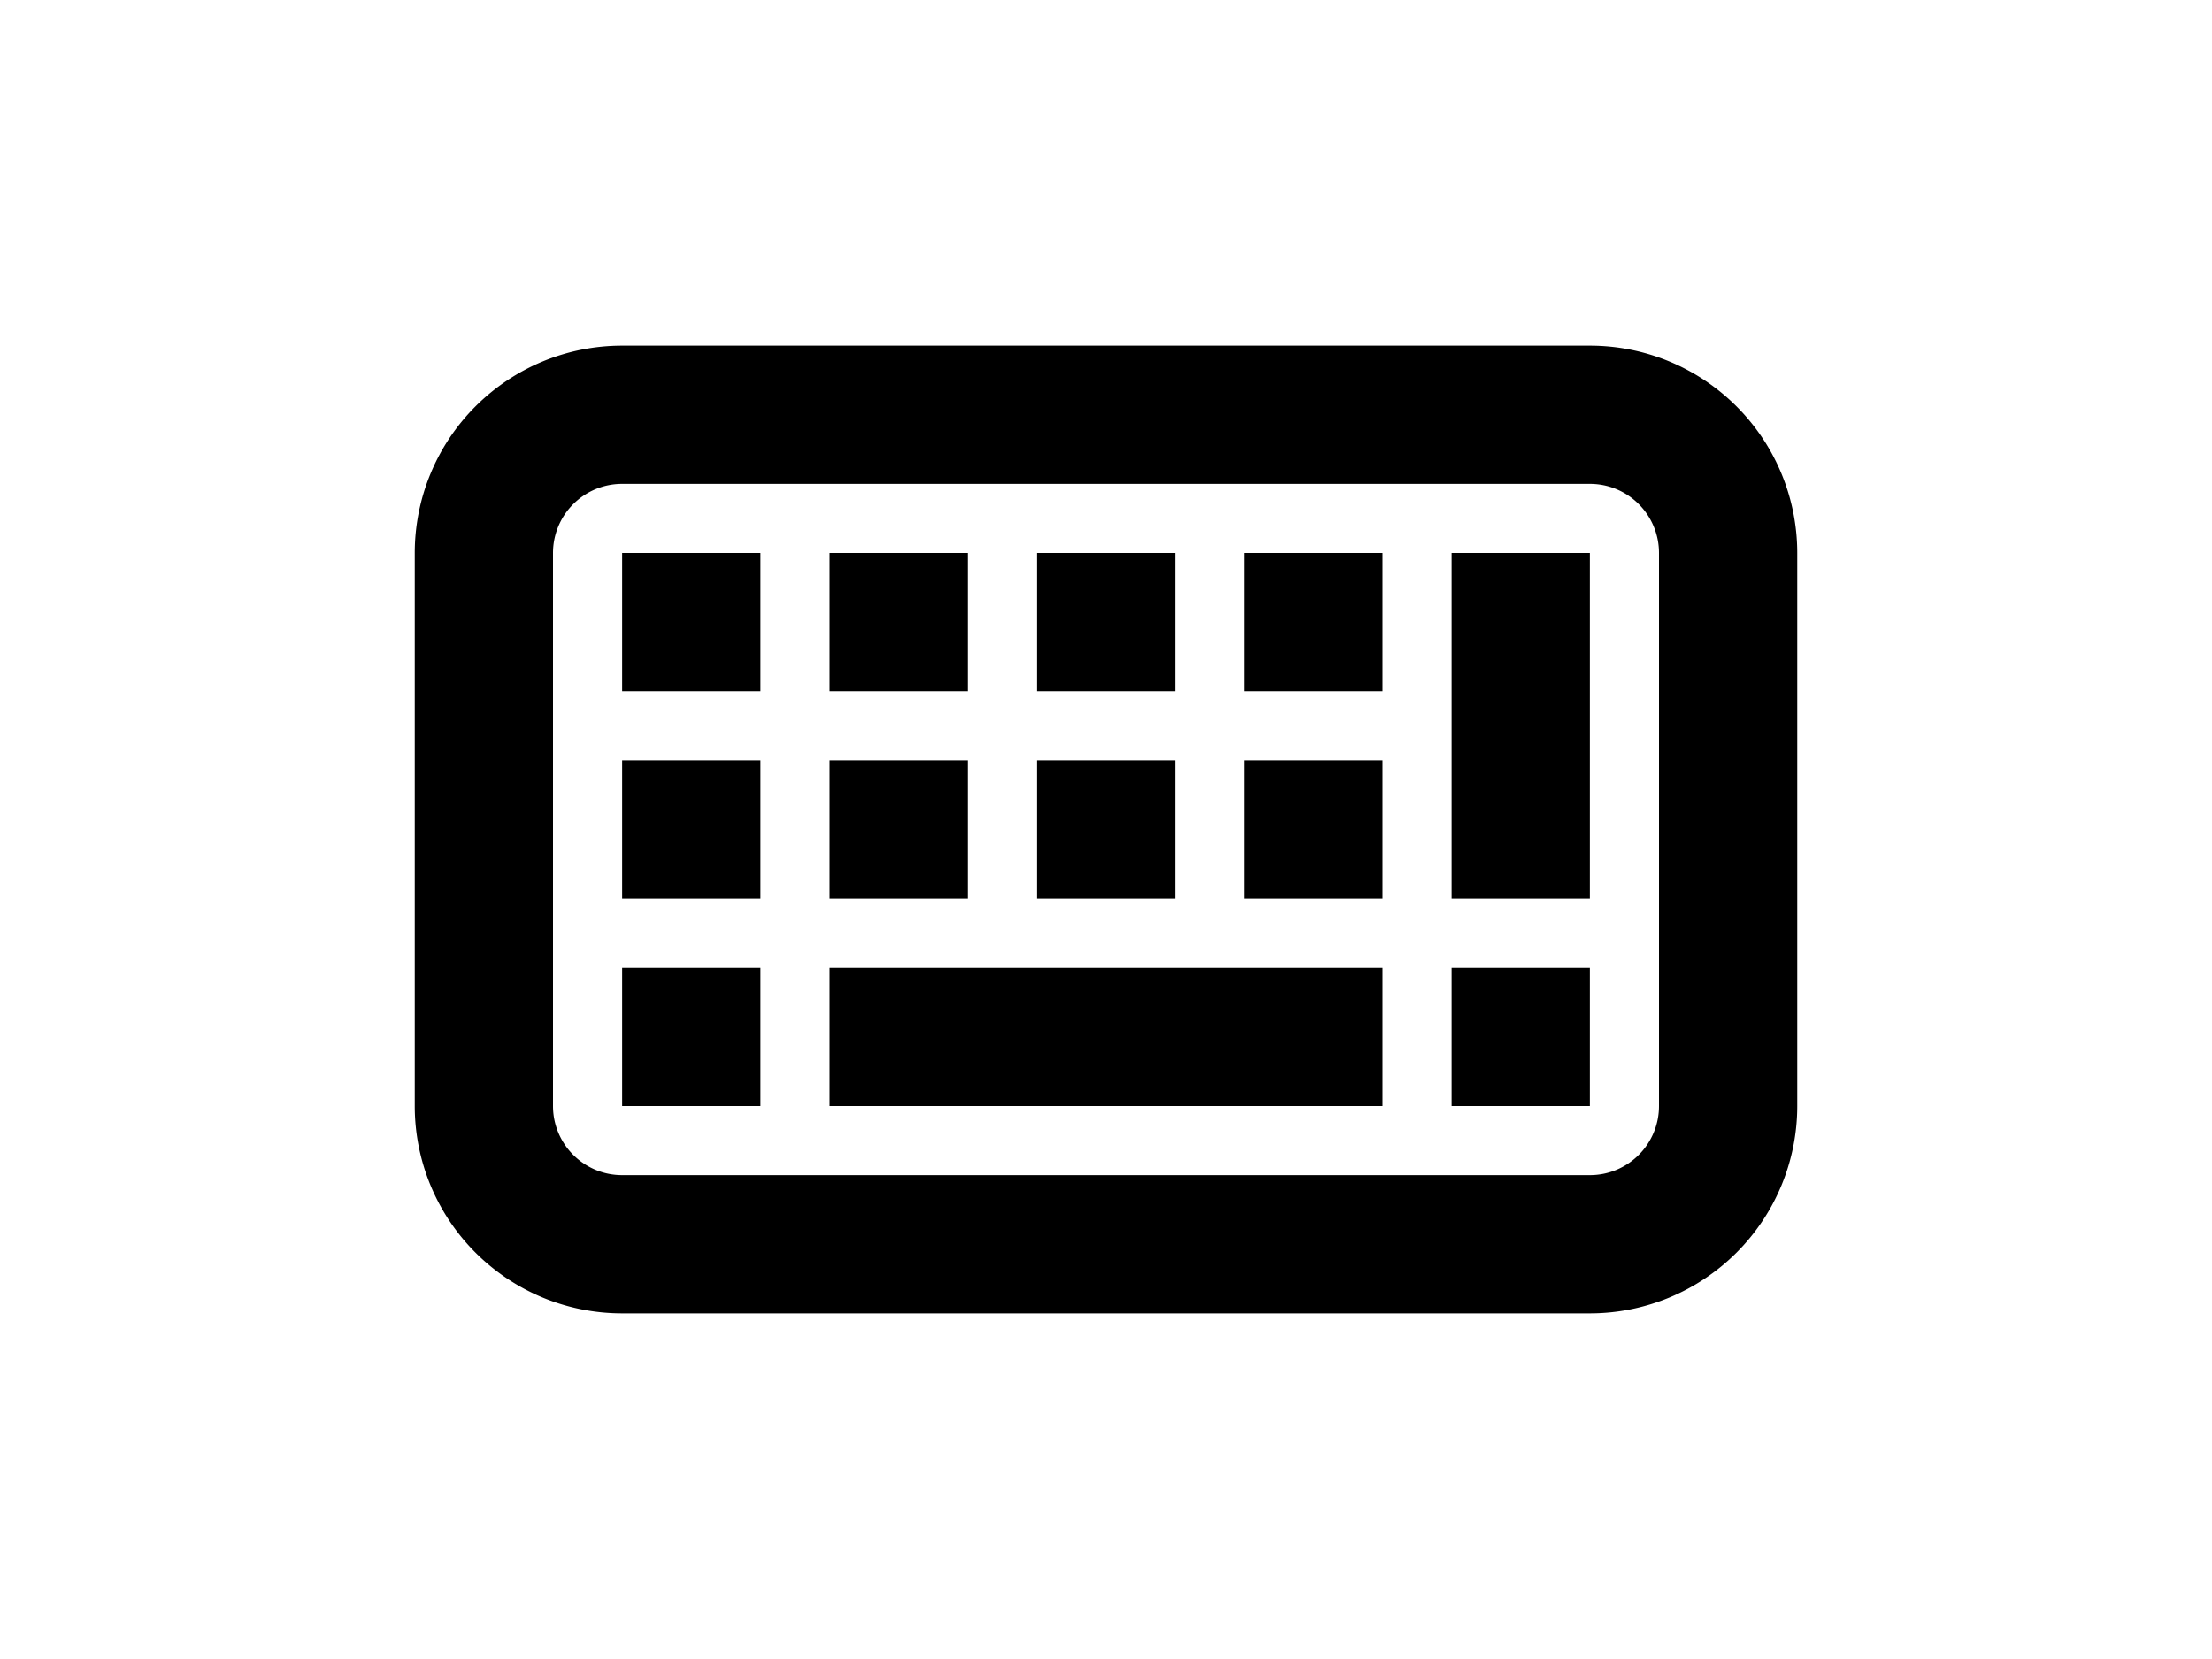 <svg xmlns="http://www.w3.org/2000/svg" viewBox="-2 -5 24 24" width="32" fill="currentColor"><path d="M3 0h14a3 3 0 0 1 3 3v8a3 3 0 0 1-3 3H3a3 3 0 0 1-3-3V3a3 3 0 0 1 3-3zm0 2a1 1 0 0 0-1 1v8a1 1 0 0 0 1 1h14a1 1 0 0 0 1-1V3a1 1 0 0 0-1-1H3zm0 4h2v2H3V6zm0-3h2v2H3V3zm0 6h2v2H3V9zm3 0h8v2H6V9zm0-3h2v2H6V6zm0-3h2v2H6V3zm3 3h2v2H9V6zm0-3h2v2H9V3zm6 6h2v2h-2V9zm-3-3h2v2h-2V6zm0-3h2v2h-2V3zm3 0h2v5h-2V3z"></path></svg>